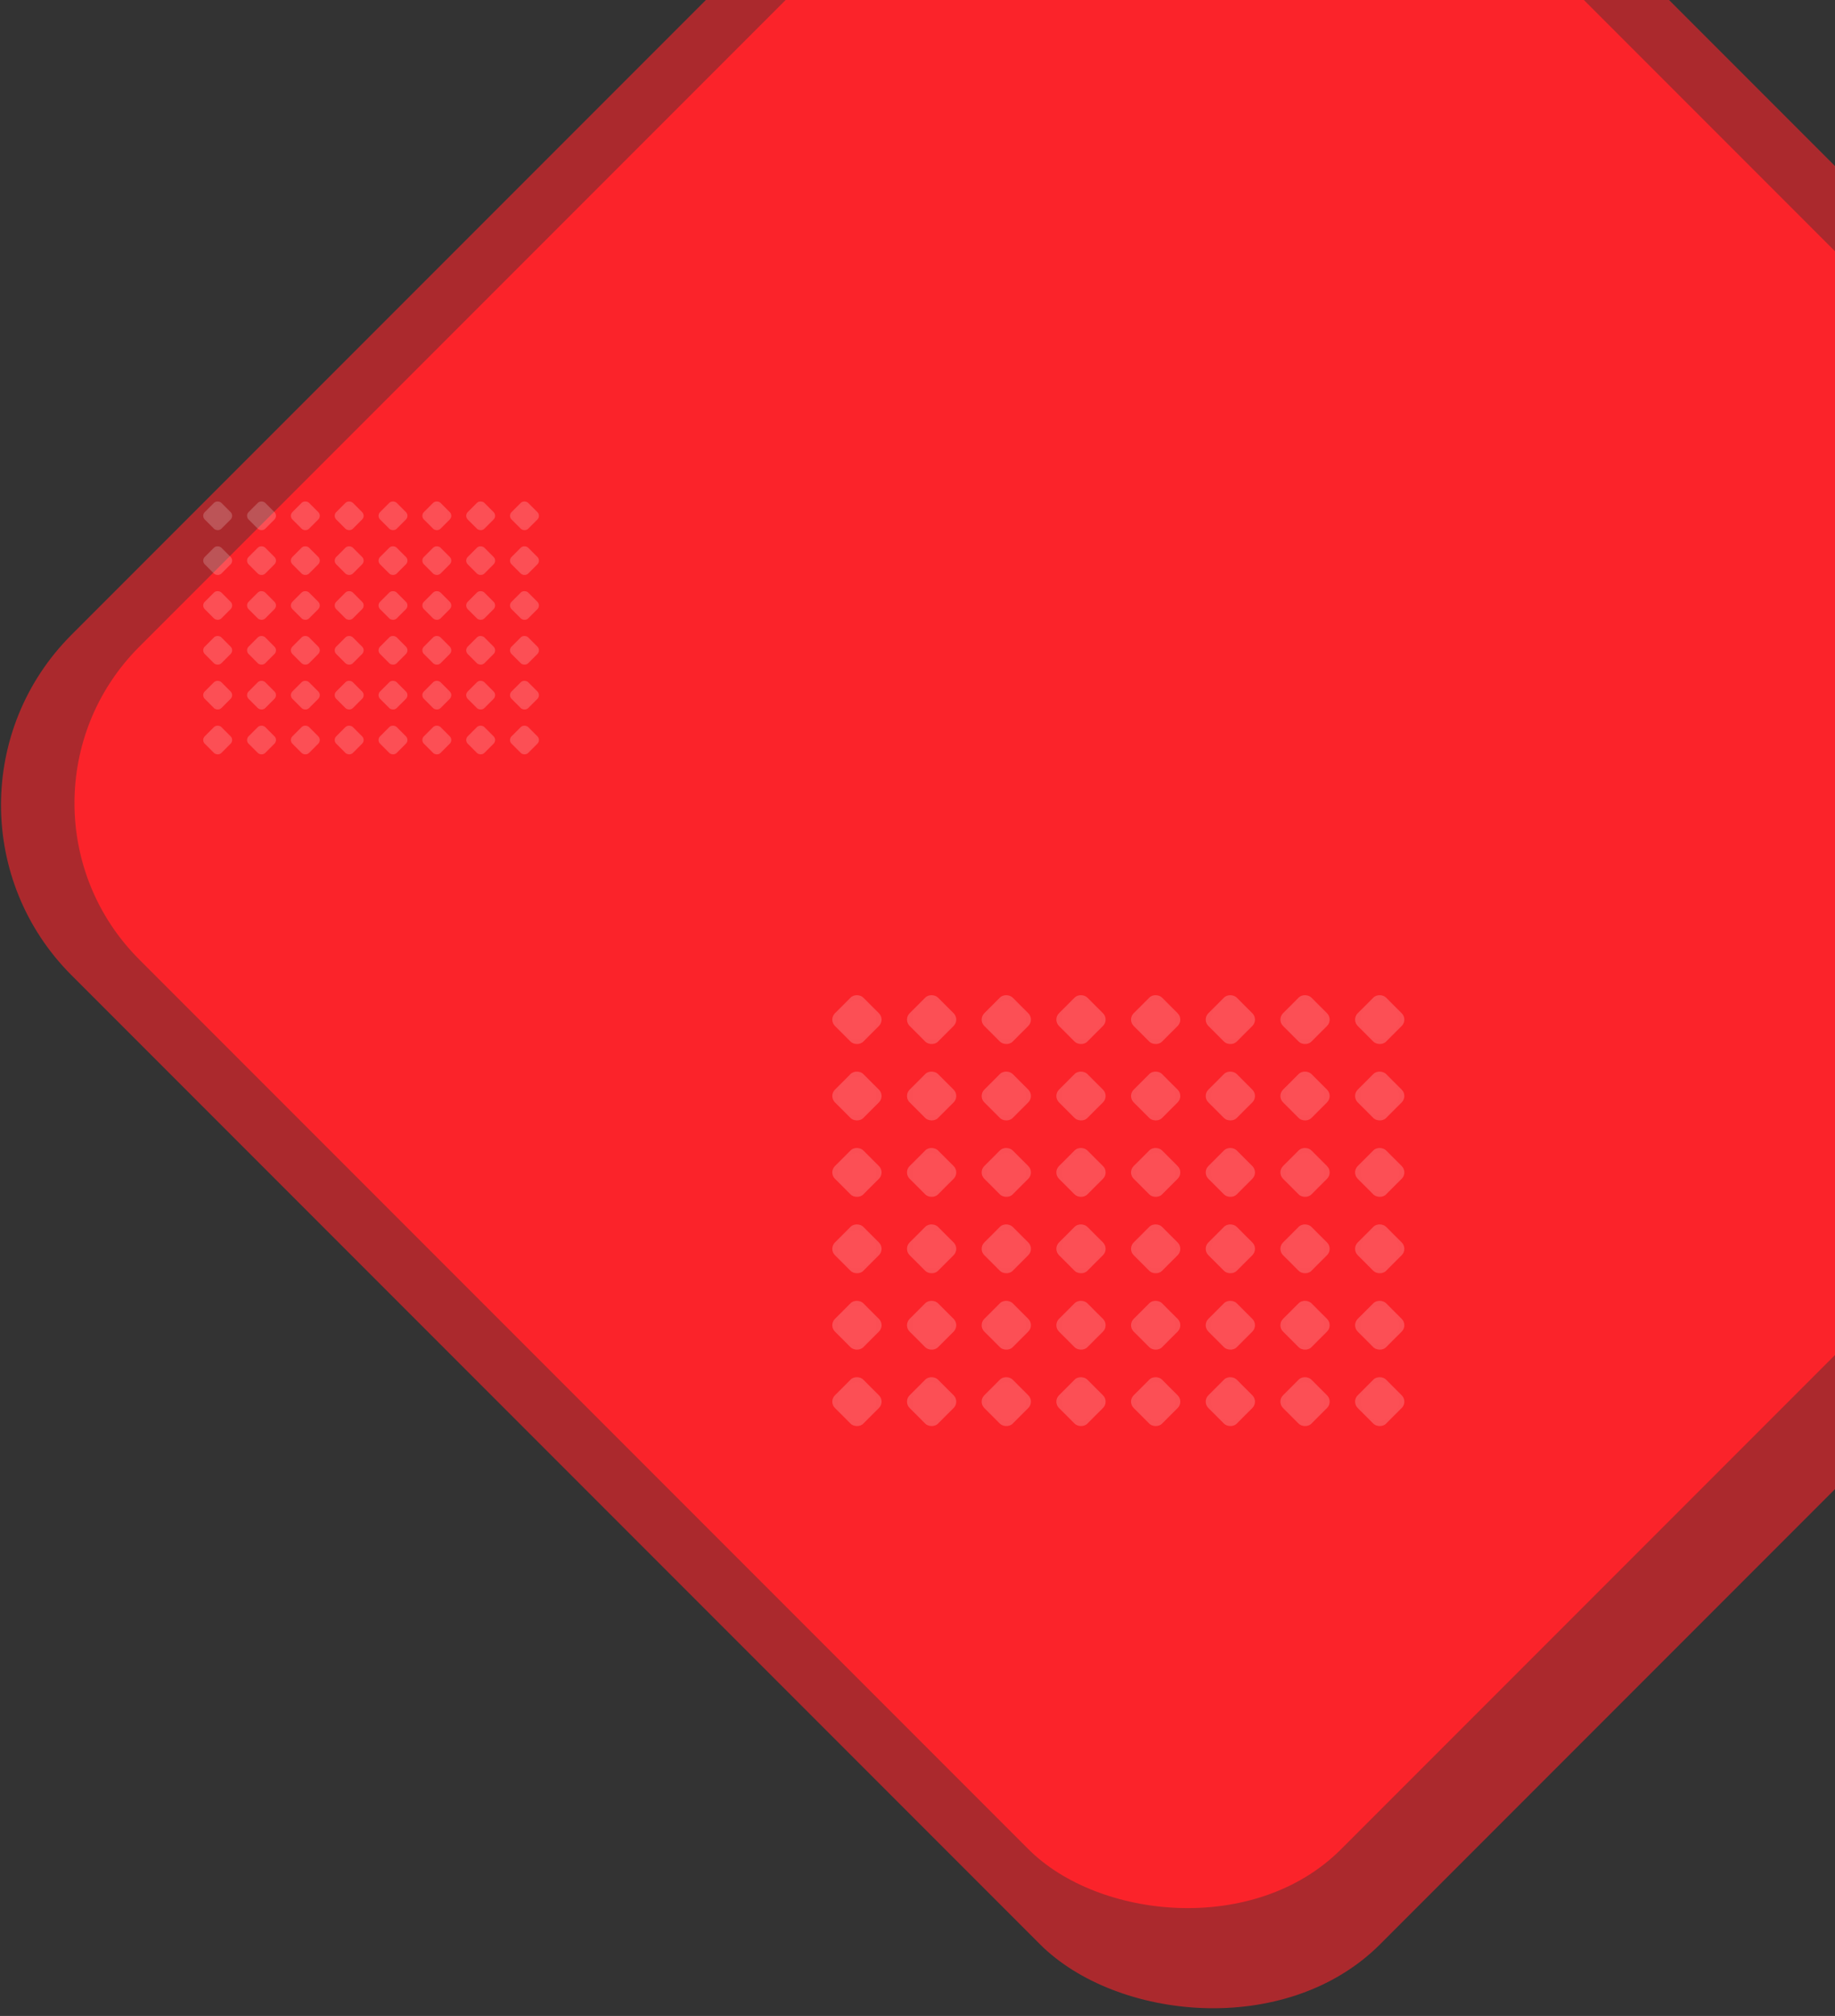 <svg width="1041" height="1143" viewBox="0 0 1041 1143" fill="none" xmlns="http://www.w3.org/2000/svg">
<rect x="0" y="0" width="1041" height="1143" fill="#333333" stroke="none"/>
<rect x="-9.652" y="455.357" width="964.168" height="964.168" rx="125.316" transform="rotate(-45 -9.652 455.357)" fill="#FB242B"/>
<rect x="-55.949" y="456.415" width="1031.82" height="1049.93" rx="136.463" transform="rotate(-45 -55.949 456.415)" fill="#FB242B" fill-opacity="0.6"/>
<rect x="470.051" y="578.087" width="22.75" height="22.75" rx="5.097" transform="rotate(-45 470.051 578.087)" fill="url(#paint0_radial_615_992)" fill-opacity="0.2"/>
<rect x="512.426" y="578.087" width="22.75" height="22.75" rx="5.097" transform="rotate(-45 512.426 578.087)" fill="url(#paint1_radial_615_992)" fill-opacity="0.2"/>
<rect x="554.785" y="578.087" width="22.75" height="22.75" rx="5.097" transform="rotate(-45 554.785 578.087)" fill="url(#paint2_radial_615_992)" fill-opacity="0.2"/>
<rect x="597.16" y="578.087" width="22.75" height="22.75" rx="5.097" transform="rotate(-45 597.16 578.087)" fill="url(#paint3_radial_615_992)" fill-opacity="0.2"/>
<rect x="639.527" y="578.087" width="22.75" height="22.75" rx="5.097" transform="rotate(-45 639.527 578.087)" fill="url(#paint4_radial_615_992)" fill-opacity="0.2"/>
<rect x="681.895" y="578.087" width="22.75" height="22.75" rx="5.097" transform="rotate(-45 681.895 578.087)" fill="url(#paint5_radial_615_992)" fill-opacity="0.2"/>
<rect x="724.262" y="578.087" width="22.75" height="22.75" rx="5.097" transform="rotate(-45 724.262 578.087)" fill="url(#paint6_radial_615_992)" fill-opacity="0.2"/>
<rect x="766.629" y="578.087" width="22.75" height="22.75" rx="5.097" transform="rotate(-45 766.629 578.087)" fill="url(#paint7_radial_615_992)" fill-opacity="0.2"/>
<rect x="470.051" y="664.73" width="22.75" height="22.75" rx="5.097" transform="rotate(-45 470.051 664.73)" fill="url(#paint8_radial_615_992)" fill-opacity="0.2"/>
<rect x="512.426" y="664.73" width="22.75" height="22.75" rx="5.097" transform="rotate(-45 512.426 664.73)" fill="url(#paint9_radial_615_992)" fill-opacity="0.2"/>
<rect x="554.785" y="664.73" width="22.75" height="22.75" rx="5.097" transform="rotate(-45 554.785 664.73)" fill="url(#paint10_radial_615_992)" fill-opacity="0.2"/>
<rect x="597.16" y="664.73" width="22.75" height="22.75" rx="5.097" transform="rotate(-45 597.16 664.73)" fill="url(#paint11_radial_615_992)" fill-opacity="0.2"/>
<rect x="639.527" y="664.73" width="22.75" height="22.75" rx="5.097" transform="rotate(-45 639.527 664.73)" fill="url(#paint12_radial_615_992)" fill-opacity="0.2"/>
<rect x="681.895" y="664.73" width="22.75" height="22.75" rx="5.097" transform="rotate(-45 681.895 664.73)" fill="url(#paint13_radial_615_992)" fill-opacity="0.2"/>
<rect x="724.262" y="664.73" width="22.75" height="22.75" rx="5.097" transform="rotate(-45 724.262 664.73)" fill="url(#paint14_radial_615_992)" fill-opacity="0.2"/>
<rect x="766.629" y="664.73" width="22.75" height="22.75" rx="5.097" transform="rotate(-45 766.629 664.73)" fill="url(#paint15_radial_615_992)" fill-opacity="0.2"/>
<rect x="470.051" y="751.373" width="22.75" height="22.75" rx="5.097" transform="rotate(-45 470.051 751.373)" fill="url(#paint16_radial_615_992)" fill-opacity="0.2"/>
<rect x="512.426" y="751.373" width="22.75" height="22.75" rx="5.097" transform="rotate(-45 512.426 751.373)" fill="url(#paint17_radial_615_992)" fill-opacity="0.2"/>
<rect x="554.785" y="751.373" width="22.75" height="22.75" rx="5.097" transform="rotate(-45 554.785 751.373)" fill="url(#paint18_radial_615_992)" fill-opacity="0.2"/>
<rect x="597.16" y="751.373" width="22.75" height="22.75" rx="5.097" transform="rotate(-45 597.16 751.373)" fill="url(#paint19_radial_615_992)" fill-opacity="0.2"/>
<rect x="639.527" y="751.373" width="22.75" height="22.75" rx="5.097" transform="rotate(-45 639.527 751.373)" fill="url(#paint20_radial_615_992)" fill-opacity="0.2"/>
<rect x="681.895" y="751.373" width="22.75" height="22.75" rx="5.097" transform="rotate(-45 681.895 751.373)" fill="url(#paint21_radial_615_992)" fill-opacity="0.2"/>
<rect x="724.262" y="751.373" width="22.75" height="22.75" rx="5.097" transform="rotate(-45 724.262 751.373)" fill="url(#paint22_radial_615_992)" fill-opacity="0.2"/>
<rect x="766.629" y="751.373" width="22.75" height="22.75" rx="5.097" transform="rotate(-45 766.629 751.373)" fill="url(#paint23_radial_615_992)" fill-opacity="0.2"/>
<rect x="470.051" y="621.409" width="22.75" height="22.75" rx="5.097" transform="rotate(-45 470.051 621.409)" fill="url(#paint24_radial_615_992)" fill-opacity="0.2"/>
<rect x="512.426" y="621.409" width="22.75" height="22.75" rx="5.097" transform="rotate(-45 512.426 621.409)" fill="url(#paint25_radial_615_992)" fill-opacity="0.2"/>
<rect x="554.785" y="621.409" width="22.75" height="22.75" rx="5.097" transform="rotate(-45 554.785 621.409)" fill="url(#paint26_radial_615_992)" fill-opacity="0.2"/>
<rect x="597.16" y="621.409" width="22.75" height="22.75" rx="5.097" transform="rotate(-45 597.16 621.409)" fill="url(#paint27_radial_615_992)" fill-opacity="0.2"/>
<rect x="639.527" y="621.409" width="22.75" height="22.75" rx="5.097" transform="rotate(-45 639.527 621.409)" fill="url(#paint28_radial_615_992)" fill-opacity="0.2"/>
<rect x="681.895" y="621.409" width="22.75" height="22.75" rx="5.097" transform="rotate(-45 681.895 621.409)" fill="url(#paint29_radial_615_992)" fill-opacity="0.2"/>
<rect x="724.262" y="621.409" width="22.75" height="22.75" rx="5.097" transform="rotate(-45 724.262 621.409)" fill="url(#paint30_radial_615_992)" fill-opacity="0.2"/>
<rect x="766.629" y="621.409" width="22.75" height="22.75" rx="5.097" transform="rotate(-45 766.629 621.409)" fill="url(#paint31_radial_615_992)" fill-opacity="0.2"/>
<rect x="470.051" y="708.052" width="22.75" height="22.75" rx="5.097" transform="rotate(-45 470.051 708.052)" fill="url(#paint32_radial_615_992)" fill-opacity="0.2"/>
<rect x="512.426" y="708.052" width="22.75" height="22.75" rx="5.097" transform="rotate(-45 512.426 708.052)" fill="url(#paint33_radial_615_992)" fill-opacity="0.2"/>
<rect x="554.785" y="708.052" width="22.75" height="22.75" rx="5.097" transform="rotate(-45 554.785 708.052)" fill="url(#paint34_radial_615_992)" fill-opacity="0.2"/>
<rect x="597.16" y="708.052" width="22.75" height="22.75" rx="5.097" transform="rotate(-45 597.16 708.052)" fill="url(#paint35_radial_615_992)" fill-opacity="0.2"/>
<rect x="639.527" y="708.052" width="22.75" height="22.75" rx="5.097" transform="rotate(-45 639.527 708.052)" fill="url(#paint36_radial_615_992)" fill-opacity="0.2"/>
<rect x="681.895" y="708.052" width="22.75" height="22.75" rx="5.097" transform="rotate(-45 681.895 708.052)" fill="url(#paint37_radial_615_992)" fill-opacity="0.2"/>
<rect x="724.262" y="708.052" width="22.75" height="22.75" rx="5.097" transform="rotate(-45 724.262 708.052)" fill="url(#paint38_radial_615_992)" fill-opacity="0.2"/>
<rect x="766.629" y="708.052" width="22.75" height="22.75" rx="5.097" transform="rotate(-45 766.629 708.052)" fill="url(#paint39_radial_615_992)" fill-opacity="0.2"/>
<rect x="470.051" y="794.695" width="22.75" height="22.75" rx="5.097" transform="rotate(-45 470.051 794.695)" fill="url(#paint40_radial_615_992)" fill-opacity="0.2"/>
<rect x="512.426" y="794.695" width="22.75" height="22.75" rx="5.097" transform="rotate(-45 512.426 794.695)" fill="url(#paint41_radial_615_992)" fill-opacity="0.2"/>
<rect x="554.785" y="794.695" width="22.75" height="22.75" rx="5.097" transform="rotate(-45 554.785 794.695)" fill="url(#paint42_radial_615_992)" fill-opacity="0.2"/>
<rect x="597.16" y="794.695" width="22.75" height="22.75" rx="5.097" transform="rotate(-45 597.16 794.695)" fill="url(#paint43_radial_615_992)" fill-opacity="0.2"/>
<rect x="639.527" y="794.695" width="22.75" height="22.75" rx="5.097" transform="rotate(-45 639.527 794.695)" fill="url(#paint44_radial_615_992)" fill-opacity="0.2"/>
<rect x="681.895" y="794.695" width="22.75" height="22.75" rx="5.097" transform="rotate(-45 681.895 794.695)" fill="url(#paint45_radial_615_992)" fill-opacity="0.2"/>
<rect x="724.262" y="794.695" width="22.75" height="22.75" rx="5.097" transform="rotate(-45 724.262 794.695)" fill="url(#paint46_radial_615_992)" fill-opacity="0.2"/>
<rect x="766.629" y="794.695" width="22.75" height="22.75" rx="5.097" transform="rotate(-45 766.629 794.695)" fill="url(#paint47_radial_615_992)" fill-opacity="0.2"/>
<rect x="114.051" y="292.441" width="13.351" height="13.351" rx="2.991" transform="rotate(-45 114.051 292.441)" fill="url(#paint48_radial_615_992)" fill-opacity="0.2"/>
<rect x="138.918" y="292.441" width="13.351" height="13.351" rx="2.991" transform="rotate(-45 138.918 292.441)" fill="url(#paint49_radial_615_992)" fill-opacity="0.2"/>
<rect x="163.777" y="292.441" width="13.351" height="13.351" rx="2.991" transform="rotate(-45 163.777 292.441)" fill="url(#paint50_radial_615_992)" fill-opacity="0.2"/>
<rect x="188.645" y="292.441" width="13.351" height="13.351" rx="2.991" transform="rotate(-45 188.645 292.441)" fill="url(#paint51_radial_615_992)" fill-opacity="0.2"/>
<rect x="213.508" y="292.441" width="13.351" height="13.351" rx="2.991" transform="rotate(-45 213.508 292.441)" fill="url(#paint52_radial_615_992)" fill-opacity="0.2"/>
<rect x="238.371" y="292.441" width="13.351" height="13.351" rx="2.991" transform="rotate(-45 238.371 292.441)" fill="url(#paint53_radial_615_992)" fill-opacity="0.2"/>
<rect x="263.238" y="292.441" width="13.351" height="13.351" rx="2.991" transform="rotate(-45 263.238 292.441)" fill="url(#paint54_radial_615_992)" fill-opacity="0.2"/>
<rect x="288.102" y="292.441" width="13.351" height="13.351" rx="2.991" transform="rotate(-45 288.102 292.441)" fill="url(#paint55_radial_615_992)" fill-opacity="0.2"/>
<rect x="114.051" y="343.288" width="13.351" height="13.351" rx="2.991" transform="rotate(-45 114.051 343.288)" fill="url(#paint56_radial_615_992)" fill-opacity="0.2"/>
<rect x="138.918" y="343.288" width="13.351" height="13.351" rx="2.991" transform="rotate(-45 138.918 343.288)" fill="url(#paint57_radial_615_992)" fill-opacity="0.2"/>
<rect x="163.777" y="343.288" width="13.351" height="13.351" rx="2.991" transform="rotate(-45 163.777 343.288)" fill="url(#paint58_radial_615_992)" fill-opacity="0.2"/>
<rect x="188.645" y="343.288" width="13.351" height="13.351" rx="2.991" transform="rotate(-45 188.645 343.288)" fill="url(#paint59_radial_615_992)" fill-opacity="0.2"/>
<rect x="213.508" y="343.288" width="13.351" height="13.351" rx="2.991" transform="rotate(-45 213.508 343.288)" fill="url(#paint60_radial_615_992)" fill-opacity="0.2"/>
<rect x="238.371" y="343.288" width="13.351" height="13.351" rx="2.991" transform="rotate(-45 238.371 343.288)" fill="url(#paint61_radial_615_992)" fill-opacity="0.2"/>
<rect x="263.238" y="343.288" width="13.351" height="13.351" rx="2.991" transform="rotate(-45 263.238 343.288)" fill="url(#paint62_radial_615_992)" fill-opacity="0.2"/>
<rect x="288.102" y="343.288" width="13.351" height="13.351" rx="2.991" transform="rotate(-45 288.102 343.288)" fill="url(#paint63_radial_615_992)" fill-opacity="0.2"/>
<rect x="114.051" y="394.135" width="13.351" height="13.351" rx="2.991" transform="rotate(-45 114.051 394.135)" fill="url(#paint64_radial_615_992)" fill-opacity="0.2"/>
<rect x="138.918" y="394.135" width="13.351" height="13.351" rx="2.991" transform="rotate(-45 138.918 394.135)" fill="url(#paint65_radial_615_992)" fill-opacity="0.2"/>
<rect x="163.777" y="394.135" width="13.351" height="13.351" rx="2.991" transform="rotate(-45 163.777 394.135)" fill="url(#paint66_radial_615_992)" fill-opacity="0.2"/>
<rect x="188.645" y="394.135" width="13.351" height="13.351" rx="2.991" transform="rotate(-45 188.645 394.135)" fill="url(#paint67_radial_615_992)" fill-opacity="0.2"/>
<rect x="213.508" y="394.135" width="13.351" height="13.351" rx="2.991" transform="rotate(-45 213.508 394.135)" fill="url(#paint68_radial_615_992)" fill-opacity="0.2"/>
<rect x="238.371" y="394.135" width="13.351" height="13.351" rx="2.991" transform="rotate(-45 238.371 394.135)" fill="url(#paint69_radial_615_992)" fill-opacity="0.2"/>
<rect x="263.238" y="394.135" width="13.351" height="13.351" rx="2.991" transform="rotate(-45 263.238 394.135)" fill="url(#paint70_radial_615_992)" fill-opacity="0.2"/>
<rect x="288.102" y="394.135" width="13.351" height="13.351" rx="2.991" transform="rotate(-45 288.102 394.135)" fill="url(#paint71_radial_615_992)" fill-opacity="0.2"/>
<rect x="114.051" y="317.865" width="13.351" height="13.351" rx="2.991" transform="rotate(-45 114.051 317.865)" fill="url(#paint72_radial_615_992)" fill-opacity="0.2"/>
<rect x="138.918" y="317.865" width="13.351" height="13.351" rx="2.991" transform="rotate(-45 138.918 317.865)" fill="url(#paint73_radial_615_992)" fill-opacity="0.2"/>
<rect x="163.777" y="317.865" width="13.351" height="13.351" rx="2.991" transform="rotate(-45 163.777 317.865)" fill="url(#paint74_radial_615_992)" fill-opacity="0.2"/>
<rect x="188.645" y="317.865" width="13.351" height="13.351" rx="2.991" transform="rotate(-45 188.645 317.865)" fill="url(#paint75_radial_615_992)" fill-opacity="0.2"/>
<rect x="213.508" y="317.865" width="13.351" height="13.351" rx="2.991" transform="rotate(-45 213.508 317.865)" fill="url(#paint76_radial_615_992)" fill-opacity="0.2"/>
<rect x="238.371" y="317.865" width="13.351" height="13.351" rx="2.991" transform="rotate(-45 238.371 317.865)" fill="url(#paint77_radial_615_992)" fill-opacity="0.2"/>
<rect x="263.238" y="317.865" width="13.351" height="13.351" rx="2.991" transform="rotate(-45 263.238 317.865)" fill="url(#paint78_radial_615_992)" fill-opacity="0.2"/>
<rect x="288.102" y="317.865" width="13.351" height="13.351" rx="2.991" transform="rotate(-45 288.102 317.865)" fill="url(#paint79_radial_615_992)" fill-opacity="0.2"/>
<rect x="114.051" y="368.711" width="13.351" height="13.351" rx="2.991" transform="rotate(-45 114.051 368.711)" fill="url(#paint80_radial_615_992)" fill-opacity="0.2"/>
<rect x="138.918" y="368.711" width="13.351" height="13.351" rx="2.991" transform="rotate(-45 138.918 368.711)" fill="url(#paint81_radial_615_992)" fill-opacity="0.2"/>
<rect x="163.777" y="368.711" width="13.351" height="13.351" rx="2.991" transform="rotate(-45 163.777 368.711)" fill="url(#paint82_radial_615_992)" fill-opacity="0.2"/>
<rect x="188.645" y="368.711" width="13.351" height="13.351" rx="2.991" transform="rotate(-45 188.645 368.711)" fill="url(#paint83_radial_615_992)" fill-opacity="0.2"/>
<rect x="213.508" y="368.711" width="13.351" height="13.351" rx="2.991" transform="rotate(-45 213.508 368.711)" fill="url(#paint84_radial_615_992)" fill-opacity="0.2"/>
<rect x="238.371" y="368.711" width="13.351" height="13.351" rx="2.991" transform="rotate(-45 238.371 368.711)" fill="url(#paint85_radial_615_992)" fill-opacity="0.2"/>
<rect x="263.238" y="368.711" width="13.351" height="13.351" rx="2.991" transform="rotate(-45 263.238 368.711)" fill="url(#paint86_radial_615_992)" fill-opacity="0.2"/>
<rect x="288.102" y="368.711" width="13.351" height="13.351" rx="2.991" transform="rotate(-45 288.102 368.711)" fill="url(#paint87_radial_615_992)" fill-opacity="0.2"/>
<rect x="114.051" y="419.559" width="13.351" height="13.351" rx="2.991" transform="rotate(-45 114.051 419.559)" fill="url(#paint88_radial_615_992)" fill-opacity="0.2"/>
<rect x="138.918" y="419.559" width="13.351" height="13.351" rx="2.991" transform="rotate(-45 138.918 419.559)" fill="url(#paint89_radial_615_992)" fill-opacity="0.2"/>
<rect x="163.777" y="419.559" width="13.351" height="13.351" rx="2.991" transform="rotate(-45 163.777 419.559)" fill="url(#paint90_radial_615_992)" fill-opacity="0.2"/>
<rect x="188.645" y="419.559" width="13.351" height="13.351" rx="2.991" transform="rotate(-45 188.645 419.559)" fill="url(#paint91_radial_615_992)" fill-opacity="0.2"/>
<rect x="213.508" y="419.559" width="13.351" height="13.351" rx="2.991" transform="rotate(-45 213.508 419.559)" fill="url(#paint92_radial_615_992)" fill-opacity="0.2"/>
<rect x="238.371" y="419.559" width="13.351" height="13.351" rx="2.991" transform="rotate(-45 238.371 419.559)" fill="url(#paint93_radial_615_992)" fill-opacity="0.2"/>
<rect x="263.238" y="419.559" width="13.351" height="13.351" rx="2.991" transform="rotate(-45 263.238 419.559)" fill="url(#paint94_radial_615_992)" fill-opacity="0.2"/>
<rect x="288.102" y="419.559" width="13.351" height="13.351" rx="2.991" transform="rotate(-45 288.102 419.559)" fill="url(#paint95_radial_615_992)" fill-opacity="0.2"/>
<defs>
<radialGradient id="paint0_radial_615_992" cx="0" cy="0" r="1" gradientUnits="userSpaceOnUse" gradientTransform="translate(481.426 589.462) rotate(85.304) scale(21.803)">
<stop stop-color="white"/>
<stop offset="1" stop-color="#FAFAFA"/>
</radialGradient>
<radialGradient id="paint1_radial_615_992" cx="0" cy="0" r="1" gradientUnits="userSpaceOnUse" gradientTransform="translate(523.801 589.462) rotate(85.304) scale(21.803)">
<stop stop-color="white"/>
<stop offset="1" stop-color="#FAFAFA"/>
</radialGradient>
<radialGradient id="paint2_radial_615_992" cx="0" cy="0" r="1" gradientUnits="userSpaceOnUse" gradientTransform="translate(566.16 589.462) rotate(85.304) scale(21.803)">
<stop stop-color="white"/>
<stop offset="1" stop-color="#FAFAFA"/>
</radialGradient>
<radialGradient id="paint3_radial_615_992" cx="0" cy="0" r="1" gradientUnits="userSpaceOnUse" gradientTransform="translate(608.535 589.462) rotate(85.304) scale(21.803)">
<stop stop-color="white"/>
<stop offset="1" stop-color="#FAFAFA"/>
</radialGradient>
<radialGradient id="paint4_radial_615_992" cx="0" cy="0" r="1" gradientUnits="userSpaceOnUse" gradientTransform="translate(650.903 589.462) rotate(85.304) scale(21.803)">
<stop stop-color="white"/>
<stop offset="1" stop-color="#FAFAFA"/>
</radialGradient>
<radialGradient id="paint5_radial_615_992" cx="0" cy="0" r="1" gradientUnits="userSpaceOnUse" gradientTransform="translate(693.27 589.462) rotate(85.304) scale(21.803)">
<stop stop-color="white"/>
<stop offset="1" stop-color="#FAFAFA"/>
</radialGradient>
<radialGradient id="paint6_radial_615_992" cx="0" cy="0" r="1" gradientUnits="userSpaceOnUse" gradientTransform="translate(735.637 589.462) rotate(85.304) scale(21.803)">
<stop stop-color="white"/>
<stop offset="1" stop-color="#FAFAFA"/>
</radialGradient>
<radialGradient id="paint7_radial_615_992" cx="0" cy="0" r="1" gradientUnits="userSpaceOnUse" gradientTransform="translate(778.004 589.462) rotate(85.304) scale(21.803)">
<stop stop-color="white"/>
<stop offset="1" stop-color="#FAFAFA"/>
</radialGradient>
<radialGradient id="paint8_radial_615_992" cx="0" cy="0" r="1" gradientUnits="userSpaceOnUse" gradientTransform="translate(481.426 676.105) rotate(85.304) scale(21.803)">
<stop stop-color="white"/>
<stop offset="1" stop-color="#FAFAFA"/>
</radialGradient>
<radialGradient id="paint9_radial_615_992" cx="0" cy="0" r="1" gradientUnits="userSpaceOnUse" gradientTransform="translate(523.801 676.105) rotate(85.304) scale(21.803)">
<stop stop-color="white"/>
<stop offset="1" stop-color="#FAFAFA"/>
</radialGradient>
<radialGradient id="paint10_radial_615_992" cx="0" cy="0" r="1" gradientUnits="userSpaceOnUse" gradientTransform="translate(566.16 676.105) rotate(85.304) scale(21.803)">
<stop stop-color="white"/>
<stop offset="1" stop-color="#FAFAFA"/>
</radialGradient>
<radialGradient id="paint11_radial_615_992" cx="0" cy="0" r="1" gradientUnits="userSpaceOnUse" gradientTransform="translate(608.535 676.105) rotate(85.304) scale(21.803)">
<stop stop-color="white"/>
<stop offset="1" stop-color="#FAFAFA"/>
</radialGradient>
<radialGradient id="paint12_radial_615_992" cx="0" cy="0" r="1" gradientUnits="userSpaceOnUse" gradientTransform="translate(650.903 676.105) rotate(85.304) scale(21.803)">
<stop stop-color="white"/>
<stop offset="1" stop-color="#FAFAFA"/>
</radialGradient>
<radialGradient id="paint13_radial_615_992" cx="0" cy="0" r="1" gradientUnits="userSpaceOnUse" gradientTransform="translate(693.27 676.105) rotate(85.304) scale(21.803)">
<stop stop-color="white"/>
<stop offset="1" stop-color="#FAFAFA"/>
</radialGradient>
<radialGradient id="paint14_radial_615_992" cx="0" cy="0" r="1" gradientUnits="userSpaceOnUse" gradientTransform="translate(735.637 676.105) rotate(85.304) scale(21.803)">
<stop stop-color="white"/>
<stop offset="1" stop-color="#FAFAFA"/>
</radialGradient>
<radialGradient id="paint15_radial_615_992" cx="0" cy="0" r="1" gradientUnits="userSpaceOnUse" gradientTransform="translate(778.004 676.105) rotate(85.304) scale(21.803)">
<stop stop-color="white"/>
<stop offset="1" stop-color="#FAFAFA"/>
</radialGradient>
<radialGradient id="paint16_radial_615_992" cx="0" cy="0" r="1" gradientUnits="userSpaceOnUse" gradientTransform="translate(481.426 762.748) rotate(85.304) scale(21.803)">
<stop stop-color="white"/>
<stop offset="1" stop-color="#FAFAFA"/>
</radialGradient>
<radialGradient id="paint17_radial_615_992" cx="0" cy="0" r="1" gradientUnits="userSpaceOnUse" gradientTransform="translate(523.801 762.748) rotate(85.304) scale(21.803)">
<stop stop-color="white"/>
<stop offset="1" stop-color="#FAFAFA"/>
</radialGradient>
<radialGradient id="paint18_radial_615_992" cx="0" cy="0" r="1" gradientUnits="userSpaceOnUse" gradientTransform="translate(566.16 762.748) rotate(85.304) scale(21.803)">
<stop stop-color="white"/>
<stop offset="1" stop-color="#FAFAFA"/>
</radialGradient>
<radialGradient id="paint19_radial_615_992" cx="0" cy="0" r="1" gradientUnits="userSpaceOnUse" gradientTransform="translate(608.535 762.748) rotate(85.304) scale(21.803)">
<stop stop-color="white"/>
<stop offset="1" stop-color="#FAFAFA"/>
</radialGradient>
<radialGradient id="paint20_radial_615_992" cx="0" cy="0" r="1" gradientUnits="userSpaceOnUse" gradientTransform="translate(650.903 762.748) rotate(85.304) scale(21.803)">
<stop stop-color="white"/>
<stop offset="1" stop-color="#FAFAFA"/>
</radialGradient>
<radialGradient id="paint21_radial_615_992" cx="0" cy="0" r="1" gradientUnits="userSpaceOnUse" gradientTransform="translate(693.27 762.748) rotate(85.304) scale(21.803)">
<stop stop-color="white"/>
<stop offset="1" stop-color="#FAFAFA"/>
</radialGradient>
<radialGradient id="paint22_radial_615_992" cx="0" cy="0" r="1" gradientUnits="userSpaceOnUse" gradientTransform="translate(735.637 762.748) rotate(85.304) scale(21.803)">
<stop stop-color="white"/>
<stop offset="1" stop-color="#FAFAFA"/>
</radialGradient>
<radialGradient id="paint23_radial_615_992" cx="0" cy="0" r="1" gradientUnits="userSpaceOnUse" gradientTransform="translate(778.004 762.748) rotate(85.304) scale(21.803)">
<stop stop-color="white"/>
<stop offset="1" stop-color="#FAFAFA"/>
</radialGradient>
<radialGradient id="paint24_radial_615_992" cx="0" cy="0" r="1" gradientUnits="userSpaceOnUse" gradientTransform="translate(481.426 632.784) rotate(85.304) scale(21.803)">
<stop stop-color="white"/>
<stop offset="1" stop-color="#FAFAFA"/>
</radialGradient>
<radialGradient id="paint25_radial_615_992" cx="0" cy="0" r="1" gradientUnits="userSpaceOnUse" gradientTransform="translate(523.801 632.784) rotate(85.304) scale(21.803)">
<stop stop-color="white"/>
<stop offset="1" stop-color="#FAFAFA"/>
</radialGradient>
<radialGradient id="paint26_radial_615_992" cx="0" cy="0" r="1" gradientUnits="userSpaceOnUse" gradientTransform="translate(566.16 632.784) rotate(85.304) scale(21.803)">
<stop stop-color="white"/>
<stop offset="1" stop-color="#FAFAFA"/>
</radialGradient>
<radialGradient id="paint27_radial_615_992" cx="0" cy="0" r="1" gradientUnits="userSpaceOnUse" gradientTransform="translate(608.535 632.784) rotate(85.304) scale(21.803)">
<stop stop-color="white"/>
<stop offset="1" stop-color="#FAFAFA"/>
</radialGradient>
<radialGradient id="paint28_radial_615_992" cx="0" cy="0" r="1" gradientUnits="userSpaceOnUse" gradientTransform="translate(650.903 632.784) rotate(85.304) scale(21.803)">
<stop stop-color="white"/>
<stop offset="1" stop-color="#FAFAFA"/>
</radialGradient>
<radialGradient id="paint29_radial_615_992" cx="0" cy="0" r="1" gradientUnits="userSpaceOnUse" gradientTransform="translate(693.27 632.784) rotate(85.304) scale(21.803)">
<stop stop-color="white"/>
<stop offset="1" stop-color="#FAFAFA"/>
</radialGradient>
<radialGradient id="paint30_radial_615_992" cx="0" cy="0" r="1" gradientUnits="userSpaceOnUse" gradientTransform="translate(735.637 632.784) rotate(85.304) scale(21.803)">
<stop stop-color="white"/>
<stop offset="1" stop-color="#FAFAFA"/>
</radialGradient>
<radialGradient id="paint31_radial_615_992" cx="0" cy="0" r="1" gradientUnits="userSpaceOnUse" gradientTransform="translate(778.004 632.784) rotate(85.304) scale(21.803)">
<stop stop-color="white"/>
<stop offset="1" stop-color="#FAFAFA"/>
</radialGradient>
<radialGradient id="paint32_radial_615_992" cx="0" cy="0" r="1" gradientUnits="userSpaceOnUse" gradientTransform="translate(481.426 719.427) rotate(85.304) scale(21.803)">
<stop stop-color="white"/>
<stop offset="1" stop-color="#FAFAFA"/>
</radialGradient>
<radialGradient id="paint33_radial_615_992" cx="0" cy="0" r="1" gradientUnits="userSpaceOnUse" gradientTransform="translate(523.801 719.427) rotate(85.304) scale(21.803)">
<stop stop-color="white"/>
<stop offset="1" stop-color="#FAFAFA"/>
</radialGradient>
<radialGradient id="paint34_radial_615_992" cx="0" cy="0" r="1" gradientUnits="userSpaceOnUse" gradientTransform="translate(566.16 719.427) rotate(85.304) scale(21.803)">
<stop stop-color="white"/>
<stop offset="1" stop-color="#FAFAFA"/>
</radialGradient>
<radialGradient id="paint35_radial_615_992" cx="0" cy="0" r="1" gradientUnits="userSpaceOnUse" gradientTransform="translate(608.535 719.427) rotate(85.304) scale(21.803)">
<stop stop-color="white"/>
<stop offset="1" stop-color="#FAFAFA"/>
</radialGradient>
<radialGradient id="paint36_radial_615_992" cx="0" cy="0" r="1" gradientUnits="userSpaceOnUse" gradientTransform="translate(650.903 719.427) rotate(85.304) scale(21.803)">
<stop stop-color="white"/>
<stop offset="1" stop-color="#FAFAFA"/>
</radialGradient>
<radialGradient id="paint37_radial_615_992" cx="0" cy="0" r="1" gradientUnits="userSpaceOnUse" gradientTransform="translate(693.27 719.427) rotate(85.304) scale(21.803)">
<stop stop-color="white"/>
<stop offset="1" stop-color="#FAFAFA"/>
</radialGradient>
<radialGradient id="paint38_radial_615_992" cx="0" cy="0" r="1" gradientUnits="userSpaceOnUse" gradientTransform="translate(735.637 719.427) rotate(85.304) scale(21.803)">
<stop stop-color="white"/>
<stop offset="1" stop-color="#FAFAFA"/>
</radialGradient>
<radialGradient id="paint39_radial_615_992" cx="0" cy="0" r="1" gradientUnits="userSpaceOnUse" gradientTransform="translate(778.004 719.427) rotate(85.304) scale(21.803)">
<stop stop-color="white"/>
<stop offset="1" stop-color="#FAFAFA"/>
</radialGradient>
<radialGradient id="paint40_radial_615_992" cx="0" cy="0" r="1" gradientUnits="userSpaceOnUse" gradientTransform="translate(481.426 806.07) rotate(85.304) scale(21.803)">
<stop stop-color="white"/>
<stop offset="1" stop-color="#FAFAFA"/>
</radialGradient>
<radialGradient id="paint41_radial_615_992" cx="0" cy="0" r="1" gradientUnits="userSpaceOnUse" gradientTransform="translate(523.801 806.07) rotate(85.304) scale(21.803)">
<stop stop-color="white"/>
<stop offset="1" stop-color="#FAFAFA"/>
</radialGradient>
<radialGradient id="paint42_radial_615_992" cx="0" cy="0" r="1" gradientUnits="userSpaceOnUse" gradientTransform="translate(566.16 806.07) rotate(85.304) scale(21.803)">
<stop stop-color="white"/>
<stop offset="1" stop-color="#FAFAFA"/>
</radialGradient>
<radialGradient id="paint43_radial_615_992" cx="0" cy="0" r="1" gradientUnits="userSpaceOnUse" gradientTransform="translate(608.535 806.07) rotate(85.304) scale(21.803)">
<stop stop-color="white"/>
<stop offset="1" stop-color="#FAFAFA"/>
</radialGradient>
<radialGradient id="paint44_radial_615_992" cx="0" cy="0" r="1" gradientUnits="userSpaceOnUse" gradientTransform="translate(650.903 806.07) rotate(85.304) scale(21.803)">
<stop stop-color="white"/>
<stop offset="1" stop-color="#FAFAFA"/>
</radialGradient>
<radialGradient id="paint45_radial_615_992" cx="0" cy="0" r="1" gradientUnits="userSpaceOnUse" gradientTransform="translate(693.27 806.07) rotate(85.304) scale(21.803)">
<stop stop-color="white"/>
<stop offset="1" stop-color="#FAFAFA"/>
</radialGradient>
<radialGradient id="paint46_radial_615_992" cx="0" cy="0" r="1" gradientUnits="userSpaceOnUse" gradientTransform="translate(735.637 806.07) rotate(85.304) scale(21.803)">
<stop stop-color="white"/>
<stop offset="1" stop-color="#FAFAFA"/>
</radialGradient>
<radialGradient id="paint47_radial_615_992" cx="0" cy="0" r="1" gradientUnits="userSpaceOnUse" gradientTransform="translate(778.004 806.07) rotate(85.304) scale(21.803)">
<stop stop-color="white"/>
<stop offset="1" stop-color="#FAFAFA"/>
</radialGradient>
<radialGradient id="paint48_radial_615_992" cx="0" cy="0" r="1" gradientUnits="userSpaceOnUse" gradientTransform="translate(120.726 299.117) rotate(85.304) scale(12.795)">
<stop stop-color="white"/>
<stop offset="1" stop-color="#FAFAFA"/>
</radialGradient>
<radialGradient id="paint49_radial_615_992" cx="0" cy="0" r="1" gradientUnits="userSpaceOnUse" gradientTransform="translate(145.594 299.117) rotate(85.304) scale(12.795)">
<stop stop-color="white"/>
<stop offset="1" stop-color="#FAFAFA"/>
</radialGradient>
<radialGradient id="paint50_radial_615_992" cx="0" cy="0" r="1" gradientUnits="userSpaceOnUse" gradientTransform="translate(170.453 299.117) rotate(85.304) scale(12.795)">
<stop stop-color="white"/>
<stop offset="1" stop-color="#FAFAFA"/>
</radialGradient>
<radialGradient id="paint51_radial_615_992" cx="0" cy="0" r="1" gradientUnits="userSpaceOnUse" gradientTransform="translate(195.32 299.117) rotate(85.304) scale(12.795)">
<stop stop-color="white"/>
<stop offset="1" stop-color="#FAFAFA"/>
</radialGradient>
<radialGradient id="paint52_radial_615_992" cx="0" cy="0" r="1" gradientUnits="userSpaceOnUse" gradientTransform="translate(220.183 299.117) rotate(85.304) scale(12.795)">
<stop stop-color="white"/>
<stop offset="1" stop-color="#FAFAFA"/>
</radialGradient>
<radialGradient id="paint53_radial_615_992" cx="0" cy="0" r="1" gradientUnits="userSpaceOnUse" gradientTransform="translate(245.047 299.117) rotate(85.304) scale(12.795)">
<stop stop-color="white"/>
<stop offset="1" stop-color="#FAFAFA"/>
</radialGradient>
<radialGradient id="paint54_radial_615_992" cx="0" cy="0" r="1" gradientUnits="userSpaceOnUse" gradientTransform="translate(269.914 299.117) rotate(85.304) scale(12.795)">
<stop stop-color="white"/>
<stop offset="1" stop-color="#FAFAFA"/>
</radialGradient>
<radialGradient id="paint55_radial_615_992" cx="0" cy="0" r="1" gradientUnits="userSpaceOnUse" gradientTransform="translate(294.777 299.117) rotate(85.304) scale(12.795)">
<stop stop-color="white"/>
<stop offset="1" stop-color="#FAFAFA"/>
</radialGradient>
<radialGradient id="paint56_radial_615_992" cx="0" cy="0" r="1" gradientUnits="userSpaceOnUse" gradientTransform="translate(120.726 349.963) rotate(85.304) scale(12.795)">
<stop stop-color="white"/>
<stop offset="1" stop-color="#FAFAFA"/>
</radialGradient>
<radialGradient id="paint57_radial_615_992" cx="0" cy="0" r="1" gradientUnits="userSpaceOnUse" gradientTransform="translate(145.594 349.963) rotate(85.304) scale(12.795)">
<stop stop-color="white"/>
<stop offset="1" stop-color="#FAFAFA"/>
</radialGradient>
<radialGradient id="paint58_radial_615_992" cx="0" cy="0" r="1" gradientUnits="userSpaceOnUse" gradientTransform="translate(170.453 349.963) rotate(85.304) scale(12.795)">
<stop stop-color="white"/>
<stop offset="1" stop-color="#FAFAFA"/>
</radialGradient>
<radialGradient id="paint59_radial_615_992" cx="0" cy="0" r="1" gradientUnits="userSpaceOnUse" gradientTransform="translate(195.32 349.963) rotate(85.304) scale(12.795)">
<stop stop-color="white"/>
<stop offset="1" stop-color="#FAFAFA"/>
</radialGradient>
<radialGradient id="paint60_radial_615_992" cx="0" cy="0" r="1" gradientUnits="userSpaceOnUse" gradientTransform="translate(220.183 349.963) rotate(85.304) scale(12.795)">
<stop stop-color="white"/>
<stop offset="1" stop-color="#FAFAFA"/>
</radialGradient>
<radialGradient id="paint61_radial_615_992" cx="0" cy="0" r="1" gradientUnits="userSpaceOnUse" gradientTransform="translate(245.047 349.963) rotate(85.304) scale(12.795)">
<stop stop-color="white"/>
<stop offset="1" stop-color="#FAFAFA"/>
</radialGradient>
<radialGradient id="paint62_radial_615_992" cx="0" cy="0" r="1" gradientUnits="userSpaceOnUse" gradientTransform="translate(269.914 349.963) rotate(85.304) scale(12.795)">
<stop stop-color="white"/>
<stop offset="1" stop-color="#FAFAFA"/>
</radialGradient>
<radialGradient id="paint63_radial_615_992" cx="0" cy="0" r="1" gradientUnits="userSpaceOnUse" gradientTransform="translate(294.777 349.963) rotate(85.304) scale(12.795)">
<stop stop-color="white"/>
<stop offset="1" stop-color="#FAFAFA"/>
</radialGradient>
<radialGradient id="paint64_radial_615_992" cx="0" cy="0" r="1" gradientUnits="userSpaceOnUse" gradientTransform="translate(120.726 400.81) rotate(85.304) scale(12.795)">
<stop stop-color="white"/>
<stop offset="1" stop-color="#FAFAFA"/>
</radialGradient>
<radialGradient id="paint65_radial_615_992" cx="0" cy="0" r="1" gradientUnits="userSpaceOnUse" gradientTransform="translate(145.594 400.81) rotate(85.304) scale(12.795)">
<stop stop-color="white"/>
<stop offset="1" stop-color="#FAFAFA"/>
</radialGradient>
<radialGradient id="paint66_radial_615_992" cx="0" cy="0" r="1" gradientUnits="userSpaceOnUse" gradientTransform="translate(170.453 400.81) rotate(85.304) scale(12.795)">
<stop stop-color="white"/>
<stop offset="1" stop-color="#FAFAFA"/>
</radialGradient>
<radialGradient id="paint67_radial_615_992" cx="0" cy="0" r="1" gradientUnits="userSpaceOnUse" gradientTransform="translate(195.32 400.81) rotate(85.304) scale(12.795)">
<stop stop-color="white"/>
<stop offset="1" stop-color="#FAFAFA"/>
</radialGradient>
<radialGradient id="paint68_radial_615_992" cx="0" cy="0" r="1" gradientUnits="userSpaceOnUse" gradientTransform="translate(220.183 400.81) rotate(85.304) scale(12.795)">
<stop stop-color="white"/>
<stop offset="1" stop-color="#FAFAFA"/>
</radialGradient>
<radialGradient id="paint69_radial_615_992" cx="0" cy="0" r="1" gradientUnits="userSpaceOnUse" gradientTransform="translate(245.047 400.81) rotate(85.304) scale(12.795)">
<stop stop-color="white"/>
<stop offset="1" stop-color="#FAFAFA"/>
</radialGradient>
<radialGradient id="paint70_radial_615_992" cx="0" cy="0" r="1" gradientUnits="userSpaceOnUse" gradientTransform="translate(269.914 400.81) rotate(85.304) scale(12.795)">
<stop stop-color="white"/>
<stop offset="1" stop-color="#FAFAFA"/>
</radialGradient>
<radialGradient id="paint71_radial_615_992" cx="0" cy="0" r="1" gradientUnits="userSpaceOnUse" gradientTransform="translate(294.777 400.81) rotate(85.304) scale(12.795)">
<stop stop-color="white"/>
<stop offset="1" stop-color="#FAFAFA"/>
</radialGradient>
<radialGradient id="paint72_radial_615_992" cx="0" cy="0" r="1" gradientUnits="userSpaceOnUse" gradientTransform="translate(120.726 324.54) rotate(85.304) scale(12.795)">
<stop stop-color="white"/>
<stop offset="1" stop-color="#FAFAFA"/>
</radialGradient>
<radialGradient id="paint73_radial_615_992" cx="0" cy="0" r="1" gradientUnits="userSpaceOnUse" gradientTransform="translate(145.594 324.54) rotate(85.304) scale(12.795)">
<stop stop-color="white"/>
<stop offset="1" stop-color="#FAFAFA"/>
</radialGradient>
<radialGradient id="paint74_radial_615_992" cx="0" cy="0" r="1" gradientUnits="userSpaceOnUse" gradientTransform="translate(170.453 324.54) rotate(85.304) scale(12.795)">
<stop stop-color="white"/>
<stop offset="1" stop-color="#FAFAFA"/>
</radialGradient>
<radialGradient id="paint75_radial_615_992" cx="0" cy="0" r="1" gradientUnits="userSpaceOnUse" gradientTransform="translate(195.32 324.54) rotate(85.304) scale(12.795)">
<stop stop-color="white"/>
<stop offset="1" stop-color="#FAFAFA"/>
</radialGradient>
<radialGradient id="paint76_radial_615_992" cx="0" cy="0" r="1" gradientUnits="userSpaceOnUse" gradientTransform="translate(220.183 324.54) rotate(85.304) scale(12.795)">
<stop stop-color="white"/>
<stop offset="1" stop-color="#FAFAFA"/>
</radialGradient>
<radialGradient id="paint77_radial_615_992" cx="0" cy="0" r="1" gradientUnits="userSpaceOnUse" gradientTransform="translate(245.047 324.54) rotate(85.304) scale(12.795)">
<stop stop-color="white"/>
<stop offset="1" stop-color="#FAFAFA"/>
</radialGradient>
<radialGradient id="paint78_radial_615_992" cx="0" cy="0" r="1" gradientUnits="userSpaceOnUse" gradientTransform="translate(269.914 324.54) rotate(85.304) scale(12.795)">
<stop stop-color="white"/>
<stop offset="1" stop-color="#FAFAFA"/>
</radialGradient>
<radialGradient id="paint79_radial_615_992" cx="0" cy="0" r="1" gradientUnits="userSpaceOnUse" gradientTransform="translate(294.777 324.54) rotate(85.304) scale(12.795)">
<stop stop-color="white"/>
<stop offset="1" stop-color="#FAFAFA"/>
</radialGradient>
<radialGradient id="paint80_radial_615_992" cx="0" cy="0" r="1" gradientUnits="userSpaceOnUse" gradientTransform="translate(120.726 375.387) rotate(85.304) scale(12.795)">
<stop stop-color="white"/>
<stop offset="1" stop-color="#FAFAFA"/>
</radialGradient>
<radialGradient id="paint81_radial_615_992" cx="0" cy="0" r="1" gradientUnits="userSpaceOnUse" gradientTransform="translate(145.594 375.387) rotate(85.304) scale(12.795)">
<stop stop-color="white"/>
<stop offset="1" stop-color="#FAFAFA"/>
</radialGradient>
<radialGradient id="paint82_radial_615_992" cx="0" cy="0" r="1" gradientUnits="userSpaceOnUse" gradientTransform="translate(170.453 375.387) rotate(85.304) scale(12.795)">
<stop stop-color="white"/>
<stop offset="1" stop-color="#FAFAFA"/>
</radialGradient>
<radialGradient id="paint83_radial_615_992" cx="0" cy="0" r="1" gradientUnits="userSpaceOnUse" gradientTransform="translate(195.32 375.387) rotate(85.304) scale(12.795)">
<stop stop-color="white"/>
<stop offset="1" stop-color="#FAFAFA"/>
</radialGradient>
<radialGradient id="paint84_radial_615_992" cx="0" cy="0" r="1" gradientUnits="userSpaceOnUse" gradientTransform="translate(220.183 375.387) rotate(85.304) scale(12.795)">
<stop stop-color="white"/>
<stop offset="1" stop-color="#FAFAFA"/>
</radialGradient>
<radialGradient id="paint85_radial_615_992" cx="0" cy="0" r="1" gradientUnits="userSpaceOnUse" gradientTransform="translate(245.047 375.387) rotate(85.304) scale(12.795)">
<stop stop-color="white"/>
<stop offset="1" stop-color="#FAFAFA"/>
</radialGradient>
<radialGradient id="paint86_radial_615_992" cx="0" cy="0" r="1" gradientUnits="userSpaceOnUse" gradientTransform="translate(269.914 375.387) rotate(85.304) scale(12.795)">
<stop stop-color="white"/>
<stop offset="1" stop-color="#FAFAFA"/>
</radialGradient>
<radialGradient id="paint87_radial_615_992" cx="0" cy="0" r="1" gradientUnits="userSpaceOnUse" gradientTransform="translate(294.777 375.387) rotate(85.304) scale(12.795)">
<stop stop-color="white"/>
<stop offset="1" stop-color="#FAFAFA"/>
</radialGradient>
<radialGradient id="paint88_radial_615_992" cx="0" cy="0" r="1" gradientUnits="userSpaceOnUse" gradientTransform="translate(120.726 426.234) rotate(85.304) scale(12.795)">
<stop stop-color="white"/>
<stop offset="1" stop-color="#FAFAFA"/>
</radialGradient>
<radialGradient id="paint89_radial_615_992" cx="0" cy="0" r="1" gradientUnits="userSpaceOnUse" gradientTransform="translate(145.594 426.234) rotate(85.304) scale(12.795)">
<stop stop-color="white"/>
<stop offset="1" stop-color="#FAFAFA"/>
</radialGradient>
<radialGradient id="paint90_radial_615_992" cx="0" cy="0" r="1" gradientUnits="userSpaceOnUse" gradientTransform="translate(170.453 426.234) rotate(85.304) scale(12.795)">
<stop stop-color="white"/>
<stop offset="1" stop-color="#FAFAFA"/>
</radialGradient>
<radialGradient id="paint91_radial_615_992" cx="0" cy="0" r="1" gradientUnits="userSpaceOnUse" gradientTransform="translate(195.32 426.234) rotate(85.304) scale(12.795)">
<stop stop-color="white"/>
<stop offset="1" stop-color="#FAFAFA"/>
</radialGradient>
<radialGradient id="paint92_radial_615_992" cx="0" cy="0" r="1" gradientUnits="userSpaceOnUse" gradientTransform="translate(220.183 426.234) rotate(85.304) scale(12.795)">
<stop stop-color="white"/>
<stop offset="1" stop-color="#FAFAFA"/>
</radialGradient>
<radialGradient id="paint93_radial_615_992" cx="0" cy="0" r="1" gradientUnits="userSpaceOnUse" gradientTransform="translate(245.047 426.234) rotate(85.304) scale(12.795)">
<stop stop-color="white"/>
<stop offset="1" stop-color="#FAFAFA"/>
</radialGradient>
<radialGradient id="paint94_radial_615_992" cx="0" cy="0" r="1" gradientUnits="userSpaceOnUse" gradientTransform="translate(269.914 426.234) rotate(85.304) scale(12.795)">
<stop stop-color="white"/>
<stop offset="1" stop-color="#FAFAFA"/>
</radialGradient>
<radialGradient id="paint95_radial_615_992" cx="0" cy="0" r="1" gradientUnits="userSpaceOnUse" gradientTransform="translate(294.777 426.234) rotate(85.304) scale(12.795)">
<stop stop-color="white"/>
<stop offset="1" stop-color="#FAFAFA"/>
</radialGradient>
</defs>
</svg>
